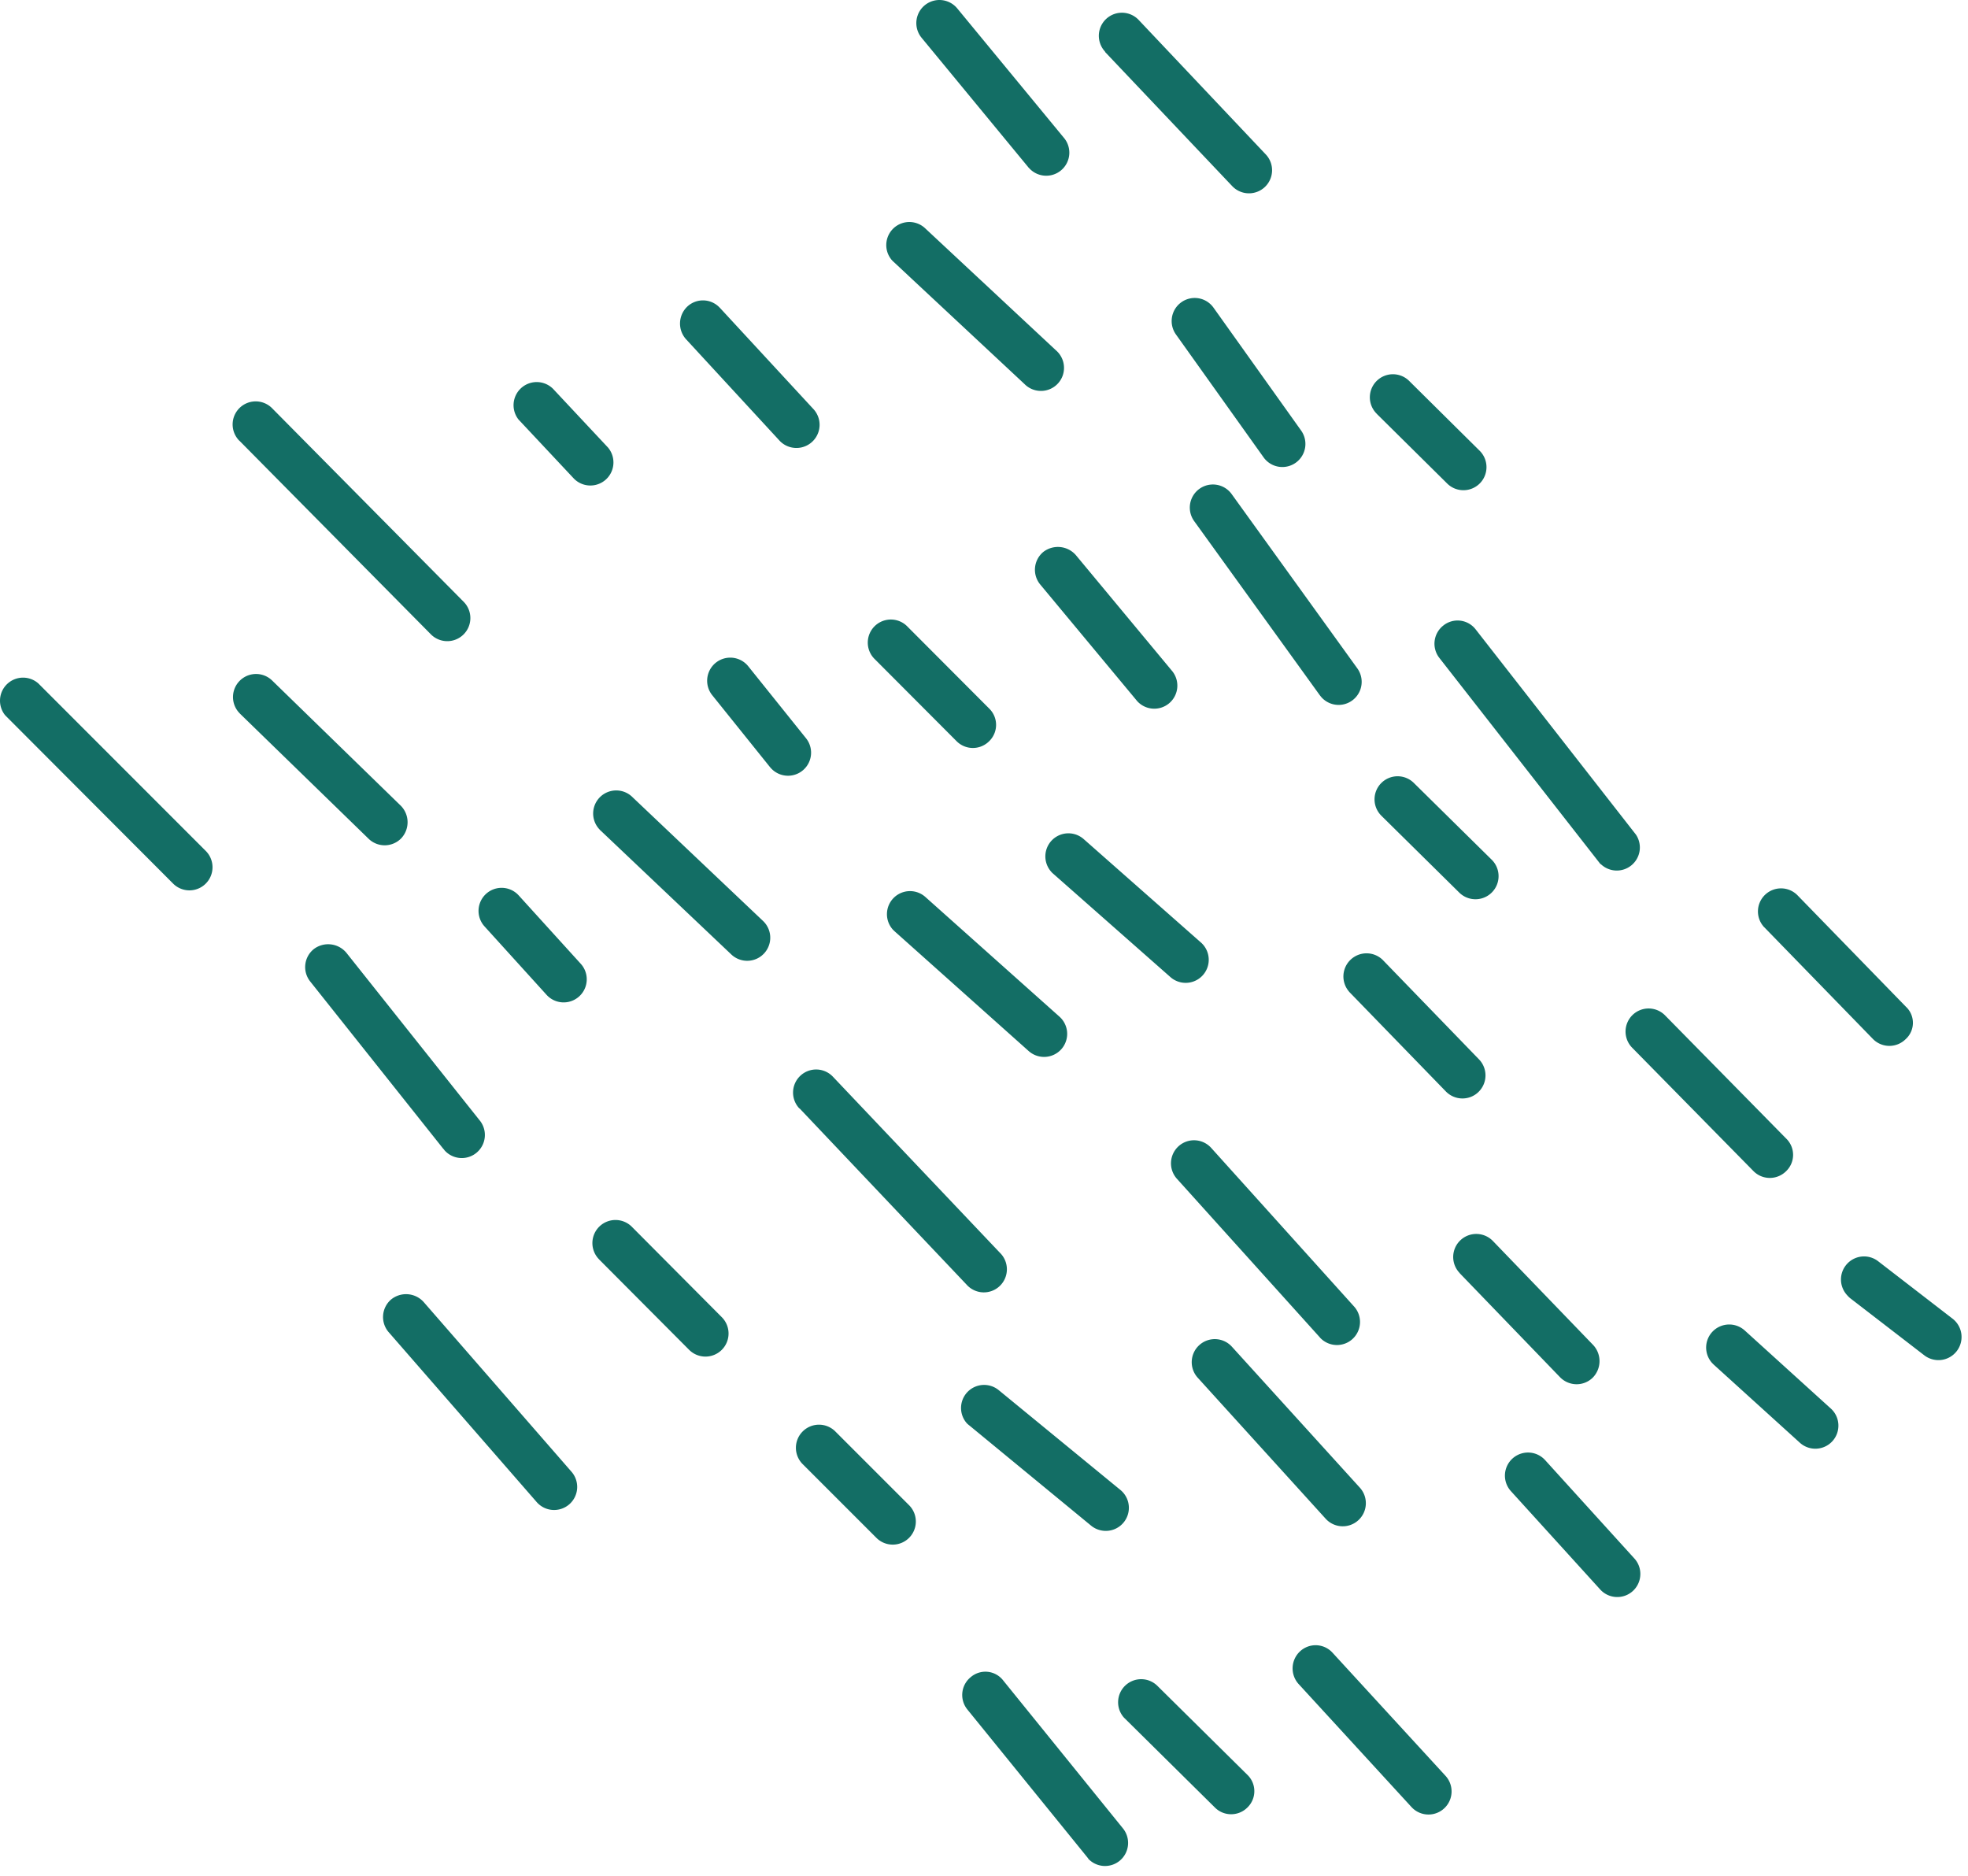 <svg width="192" height="183" viewBox="0 0 192 183" fill="none" xmlns="http://www.w3.org/2000/svg"><path fill-rule="evenodd" clip-rule="evenodd" d="M100.3 16.288c.022.03.046.059.071.086v-.007a2.253 2.253 0 0 0 3.948-1.31 2.25 2.25 0 0 0-.543-1.636L93.39.82a2.253 2.253 0 0 0-3.477 2.867L100.3 16.288Zm7.045-12.01c.102.278.258.532.459.75l.029.064 12.386 13.067a2.253 2.253 0 0 0 3.885-1.488 2.25 2.25 0 0 0-.616-1.609L111.109 1.966a2.251 2.251 0 0 0-3.764 2.312ZM87.017 25.384a2.25 2.25 0 0 1 3.197-3.154l12.817 11.956a2.259 2.259 0 0 1 .641 2.47 2.252 2.252 0 0 1-3.71.82L87.154 25.52a1.258 1.258 0 0 1-.093-.092l-.028-.029-.015-.015Zm-20.672 6.093a2.287 2.287 0 0 0 .588 1.62l.014.014 9.132 9.906a2.26 2.26 0 0 0 3.305-3.082l-9.125-9.877-.043-.043a2.236 2.236 0 0 0-3.161-.108c-.433.411-.687.974-.71 1.57Zm-15.72 9.497a2.258 2.258 0 0 1 3.32-3.053l5.368 5.734a2.252 2.252 0 0 1-3.312 3.047l-5.375-5.735v.008ZM22.843 42.21c.105.276.264.529.466.744l.072.064 18.637 18.845a2.253 2.253 0 1 0 3.204-3.168l-18.637-18.83a2.251 2.251 0 0 0-3.742 2.345Zm.495 27.33a2.251 2.251 0 0 1 3.24-3.125l12.522 12.185a2.293 2.293 0 0 1 .043 3.183 2.251 2.251 0 0 1-3.182.043L23.43 69.639l-.093-.1ZM.007 68.19a2.25 2.25 0 0 0 .471 1.557l.08.086 16.328 16.364a2.251 2.251 0 0 0 3.675-.727 2.253 2.253 0 0 0-.485-2.455L3.74 66.672A2.25 2.25 0 0 0 .006 68.19ZM123.43 44.81a2.308 2.308 0 0 1-.165-.209l-8.552-11.992a2.252 2.252 0 0 1 2.204-3.512 2.25 2.25 0 0 1 1.459.896l8.551 11.992a2.252 2.252 0 0 1-.406 3.075 2.25 2.25 0 0 1-3.091-.25Zm10.214-6.101a2.252 2.252 0 0 0 .624 1.606l.086.093 6.809 6.738a2.254 2.254 0 0 0 3.209.012 2.255 2.255 0 0 0 .466-2.48 2.26 2.26 0 0 0-.506-.729l-6.81-6.745a2.252 2.252 0 0 0-3.878 1.505Zm-4.724 29.31-.157-.193-12.258-16.988a2.254 2.254 0 0 1 3.656-2.638l12.25 16.988a2.25 2.25 0 0 1-3.491 2.831Zm-18.07.265.064.08a2.253 2.253 0 0 0 3.176.221 2.253 2.253 0 0 0 .222-3.175l-9.361-11.268a2.325 2.325 0 0 0-3.169-.294 2.259 2.259 0 0 0-.294 3.176l9.362 11.26Zm-25.568-4.042a2.25 2.25 0 1 1 3.261-3.104l7.964 7.985a2.221 2.221 0 0 1 0 3.183 2.243 2.243 0 0 1-3.183 0l-7.956-7.978-.086-.086Zm-10.171 10.58.093.107a2.25 2.25 0 0 0 3.419-2.924l-5.649-7.04a2.254 2.254 0 0 0-3.512 2.825l5.649 7.032ZM58.51 80.936a2.25 2.25 0 0 1 3.219-3.147l12.716 12.057a2.253 2.253 0 0 1-.631 3.69 2.251 2.251 0 0 1-2.466-.422L58.632 81.058a.275.275 0 0 0-.05-.044.238.238 0 0 1-.072-.078Zm-11.239 9.44 6.05 6.673a2.252 2.252 0 1 0 3.34-3.024l-6.057-6.674a2.25 2.25 0 0 0-3.333 3.025Zm-3.935 21.805c0-.029-.03-.054-.057-.079l-.022-.02a.104.104 0 0 1-.015-.016l-12.98-16.321a2.25 2.25 0 0 1 .358-3.161 2.315 2.315 0 0 1 3.168.358l12.981 16.322a2.252 2.252 0 1 1-3.433 2.917Zm43.196-23.046a2.25 2.25 0 0 0 .586 1.564l.172.165 13.074 11.676a2.258 2.258 0 0 0 3.179-.183c.197-.22.348-.478.445-.757a2.237 2.237 0 0 0-.099-1.72 2.237 2.237 0 0 0-.529-.702L90.286 87.51a2.25 2.25 0 0 0-3.754 1.626Zm16.025-4.092a2.25 2.25 0 0 1 3.154-3.197L117.18 91.96a2.25 2.25 0 0 1-2.975 3.376l-11.469-10.114a1.111 1.111 0 0 1-.179-.179Zm53.495-.86c.032.046.068.09.108.13v-.03a2.249 2.249 0 0 0 3.016.122c.428-.357.709-.86.788-1.413a2.254 2.254 0 0 0-.364-1.576L143.974 61.41a2.232 2.232 0 0 0-1.499-.86 2.226 2.226 0 0 0-1.662.473 2.26 2.26 0 0 0-.849 1.5 2.254 2.254 0 0 0 .462 1.661l15.626 19.999Zm-21.396-4.724a2.249 2.249 0 0 1 .143-3.108 2.25 2.25 0 0 1 3.111.005l7.627 7.519a2.253 2.253 0 1 1-3.176 3.197l-7.598-7.498-.107-.115Zm-3.588 15.662a2.26 2.26 0 0 0 .52 1.585l.057.071 9.405 9.691a2.26 2.26 0 0 0 2.451.538c.276-.109.527-.271.74-.478a2.25 2.25 0 0 0 .041-3.192l-9.404-9.713a2.259 2.259 0 0 0-3.81 1.498Zm-2.304 35.346-13.942-15.469a2.253 2.253 0 0 1 .161-3.179 2.253 2.253 0 0 1 3.179.161l13.942 15.476a2.253 2.253 0 0 1-.161 3.179 2.253 2.253 0 0 1-3.179-.161v-.007ZM77.373 106.5a2.253 2.253 0 0 0 .598 1.617l.058.036 16.257 17.153a2.262 2.262 0 0 0 1.59.77 2.255 2.255 0 0 0 1.657-.616 2.256 2.256 0 0 0 .7-1.622 2.252 2.252 0 0 0-.686-1.629l-16.271-17.153a2.253 2.253 0 0 0-3.903 1.444Zm-18.956 16.326a2.256 2.256 0 0 1 .075-3.187 2.256 2.256 0 0 1 3.187.076l8.744 8.788a2.252 2.252 0 0 1-1.606 3.84 2.252 2.252 0 0 1-1.59-.665l-8.738-8.774-.072-.078Zm-20.493 7.139 14.45 16.587a2.256 2.256 0 0 0 3.18.19 2.253 2.253 0 0 0 .19-3.179L41.32 127.005a2.31 2.31 0 0 0-3.175-.223 2.259 2.259 0 0 0-.222 3.183Zm56.412 8.895a2.25 2.25 0 0 1 3.096-3.247l11.878 9.741a2.252 2.252 0 0 1-2.093 3.893 2.256 2.256 0 0 1-.775-.416l-11.863-9.763a2.422 2.422 0 0 1-.243-.208Zm-16.686 2.327c-.014.597.21 1.176.622 1.609l.087.086 7.168 7.168a2.253 2.253 0 0 0 3.175-3.197l-7.168-7.168a2.251 2.251 0 0 0-3.186-.076c-.433.413-.684.98-.698 1.578Zm51.68 6.97-12.48-13.755a2.25 2.25 0 0 1 3.333-3.025l12.487 13.755a2.252 2.252 0 0 1-.158 3.183 2.252 2.252 0 0 1-3.182-.158Zm12.589-24.738c.104.277.262.531.464.747l.036.05 9.777 10.136a2.259 2.259 0 0 0 1.579.687 2.237 2.237 0 0 0 1.603-.63 2.3 2.3 0 0 0 .065-3.183l-9.77-10.135a2.257 2.257 0 0 0-3.183-.108 2.25 2.25 0 0 0-.571 2.436Zm17.223-21.309a2.253 2.253 0 0 1 .152-3.112 2.251 2.251 0 0 1 3.116.023l11.849 12.049a2.216 2.216 0 0 1 .677 1.591 2.211 2.211 0 0 1-.677 1.592 2.255 2.255 0 0 1-2.453.49 2.27 2.27 0 0 1-.73-.49l-11.848-12.05-.086-.093Zm12.368-13.308c-.03.58.167 1.15.548 1.588a.217.217 0 0 0 .057.058l10.602 10.902a2.248 2.248 0 0 0 3.182.043 2.148 2.148 0 0 0 .043-3.182l-10.608-10.903a2.252 2.252 0 0 0-3.824 1.493Zm-4.476 44.166a2.248 2.248 0 0 1 .081-3.101 2.256 2.256 0 0 1 3.101-.074l8.379 7.598a2.241 2.241 0 0 1 .758 1.563 2.246 2.246 0 0 1-2.154 2.373 2.253 2.253 0 0 1-1.628-.603l-8.38-7.598-.157-.158Zm-19.641 12.487 8.702 9.583a2.245 2.245 0 0 0 1.563.758 2.246 2.246 0 0 0 2.373-2.154 2.235 2.235 0 0 0-.603-1.628l-8.702-9.591a2.253 2.253 0 0 0-3.333 3.032Zm-20.694 18.837a2.273 2.273 0 0 1 .129-3.189 2.235 2.235 0 0 1 1.605-.601 2.23 2.23 0 0 1 1.556.715l11.039 12.028a2.252 2.252 0 0 1-3.326 3.039l-10.996-11.985-.007-.007Zm-17.613 1.674a2.248 2.248 0 0 0 .554 1.581l.064.064 8.817 8.716a2.224 2.224 0 0 0 1.591.662 2.236 2.236 0 0 0 1.591-.662 2.208 2.208 0 0 0 .671-1.587 2.203 2.203 0 0 0-.671-1.588l-8.816-8.716a2.25 2.25 0 0 0-3.801 1.53Zm-2.902 15.35a.505.505 0 0 1-.079-.093l-11.726-14.451a2.242 2.242 0 0 1 .33-3.161 2.198 2.198 0 0 1 1.654-.516 2.194 2.194 0 0 1 1.513.846l11.692 14.444a2.253 2.253 0 0 1-.293 3.11 2.252 2.252 0 0 1-3.119-.179h.028Zm73.423-56.5a2.249 2.249 0 0 0 .587 1.522c.09.105.188.204.293.294l7.254 5.591a2.275 2.275 0 0 0 1.67.446 2.258 2.258 0 0 0 1.076-4.03l-7.254-5.598a2.248 2.248 0 0 0-3.03.256 2.25 2.25 0 0 0-.596 1.519Z" fill="#136E65"/></svg>